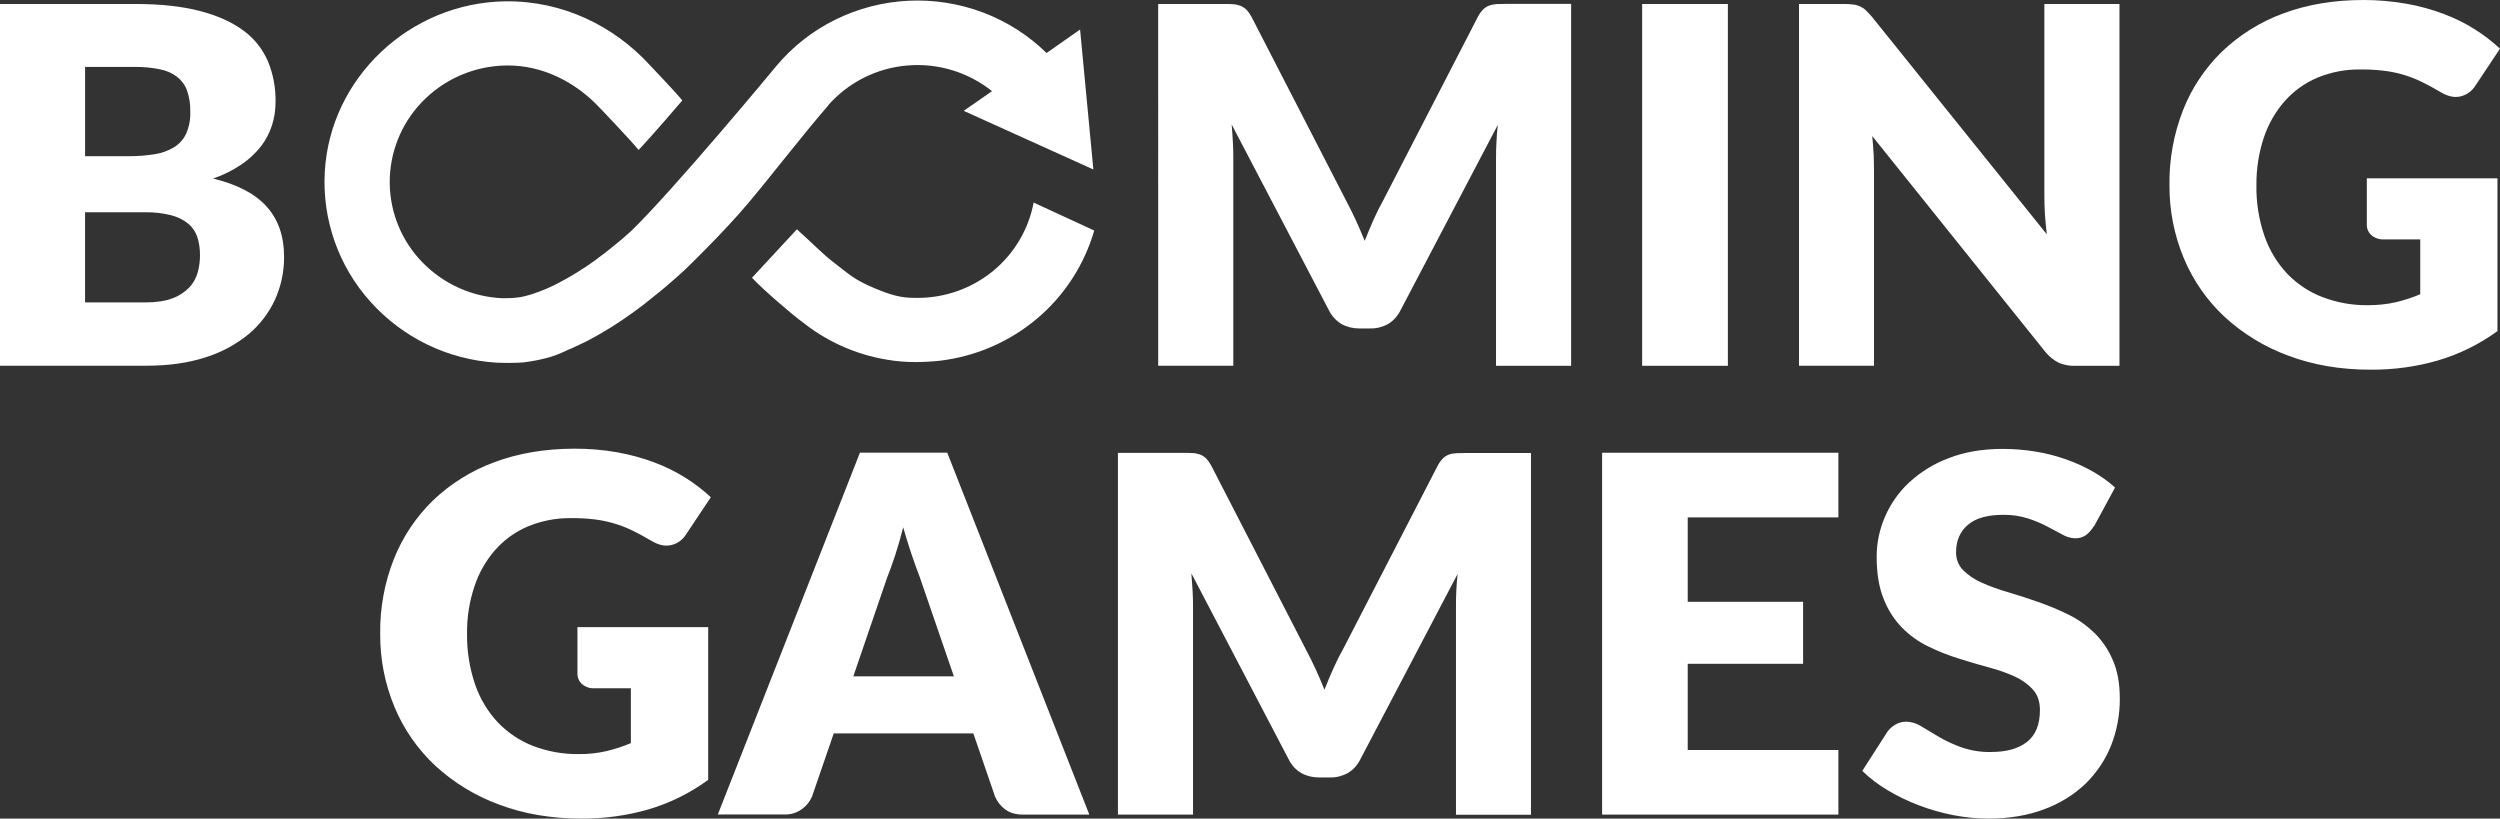 <?xml version="1.0" encoding="UTF-8"?>
<svg id="Layer_2" data-name="Layer 2" xmlns="http://www.w3.org/2000/svg" viewBox="0 0 226 74">
  <rect x="0" y="0" width="226" height="74" fill="#333333" stroke="none"/>
  <defs>
    <style>
      .cls-1 {
        fill: #fff;
        stroke-width: 0px;
      }
    </style>
  </defs>
  <g id="Layer_1-2" data-name="Layer 1">
    <g>
      <path class="cls-1" d="M52.22,56.69h11.8v13.81c-1.64,1.2-3.48,2.11-5.43,2.68-1.96.56-3.99.83-6.02.82-2.73,0-5.22-.42-7.46-1.27-2.13-.78-4.08-1.97-5.75-3.5-1.59-1.48-2.85-3.29-3.69-5.3-.88-2.11-1.32-4.37-1.3-6.66-.03-2.3.39-4.58,1.23-6.72.79-1.99,1.99-3.79,3.52-5.29,1.59-1.52,3.47-2.7,5.53-3.46,2.17-.82,4.58-1.23,7.26-1.24,1.31,0,2.61.1,3.9.33,1.15.21,2.27.51,3.36.92.98.37,1.92.83,2.81,1.39.81.51,1.58,1.1,2.28,1.75l-2.24,3.36c-.3.49-.79.84-1.36.97-.56.12-1.15-.01-1.79-.4-.61-.36-1.18-.67-1.72-.93-1.08-.52-2.24-.86-3.43-1-.7-.08-1.4-.12-2.1-.11-1.34-.02-2.66.24-3.9.75-1.13.48-2.13,1.2-2.95,2.12-.84.96-1.48,2.08-1.88,3.3-.46,1.38-.69,2.82-.67,4.28-.02,1.57.23,3.13.74,4.62.44,1.27,1.14,2.43,2.06,3.41.9.93,1.98,1.66,3.19,2.12,1.31.5,2.71.75,4.11.73.85.01,1.69-.08,2.51-.27.75-.18,1.49-.42,2.2-.72v-4.96h-3.28c-.42.03-.82-.11-1.14-.38-.27-.25-.42-.6-.41-.96v-4.18h0ZM98.47,73.64h-5.97c-.67,0-1.21-.15-1.62-.46-.41-.3-.73-.71-.93-1.18l-1.96-5.7h-12.62l-1.96,5.7c-.19.45-.5.84-.9,1.13-.46.35-1.03.52-1.61.5h-6.01l12.85-32.71h7.89l12.84,32.71h0ZM86.23,61.14l-3.08-8.96c-.57-1.48-1.07-2.99-1.5-4.51-.21.85-.46,1.7-.73,2.54-.26.78-.5,1.45-.73,2.02l-3.05,8.91h9.09,0ZM138.4,40.94v32.71h-6.78v-18.81c0-.43,0-.9.03-1.41.02-.51.06-1.02.12-1.55l-8.82,16.81c-.25.49-.63.91-1.11,1.19-.48.27-1.03.41-1.58.4h-1.05c-.55,0-1.1-.13-1.58-.4-.48-.28-.86-.7-1.11-1.19l-8.82-16.86c.04.54.08,1.07.11,1.58s.04.99.04,1.42v18.81h-6.79v-32.7h5.88c.33,0,.63,0,.88.02.23,0,.45.06.67.13.2.08.38.2.54.35.19.2.34.42.47.66l8.54,16.59c.3.57.6,1.16.88,1.77.28.61.55,1.24.81,1.89.26-.66.53-1.3.81-1.93.27-.61.57-1.21.9-1.79l8.52-16.52c.12-.24.28-.46.47-.66.15-.15.33-.27.54-.35.21-.08.44-.12.67-.13.25-.01.54-.02.88-.02h5.88ZM152.57,46.77v7.63h10.43v5.61h-10.43v7.79h13.62v5.84h-21.36v-32.71h21.36v5.84h-13.62ZM189.27,47.58c-.18.31-.43.59-.72.81-.29.19-.62.28-.97.27-.4-.01-.78-.13-1.13-.33-.4-.22-.86-.46-1.37-.73-.56-.29-1.14-.54-1.74-.73-.72-.23-1.48-.34-2.23-.33-1.44,0-2.52.3-3.22.91-.71.61-1.06,1.43-1.06,2.46-.02.61.21,1.2.64,1.64.48.47,1.05.85,1.67,1.12.77.34,1.56.63,2.37.86.91.27,1.82.56,2.72.88.93.32,1.84.7,2.72,1.13.87.42,1.67.99,2.37,1.66.71.7,1.28,1.54,1.67,2.46.43.96.64,2.13.64,3.49.01,1.46-.26,2.9-.79,4.25-.52,1.3-1.31,2.47-2.31,3.45-1.07,1.02-2.35,1.8-3.74,2.31-1.48.56-3.16.84-5.05.84-1.06,0-2.12-.11-3.16-.31-1.06-.21-2.1-.5-3.11-.89-.98-.37-1.92-.82-2.82-1.36-.83-.49-1.61-1.08-2.3-1.75l2.28-3.55c.19-.26.44-.48.72-.64.29-.17.63-.26.97-.26.49.01.97.16,1.38.43.46.28.99.6,1.57.94.64.37,1.32.69,2.02.94.86.3,1.77.45,2.69.43,1.4,0,2.48-.3,3.26-.91.78-.61,1.17-1.57,1.17-2.88,0-.76-.21-1.39-.64-1.86-.47-.51-1.04-.91-1.67-1.19-.76-.34-1.55-.61-2.36-.82-.91-.25-1.81-.51-2.71-.8-.93-.29-1.83-.65-2.71-1.08-.88-.42-1.67-.99-2.36-1.68-.73-.75-1.29-1.63-1.67-2.6-.43-1.04-.64-2.32-.64-3.85,0-1.24.26-2.46.75-3.59.51-1.18,1.26-2.25,2.2-3.12,1.04-.95,2.25-1.7,3.58-2.19,1.41-.55,3.03-.83,4.85-.83,1,0,1.99.08,2.97.24.93.15,1.85.38,2.75.7.84.29,1.65.66,2.43,1.1.72.41,1.4.89,2.02,1.45l-1.91,3.53h0ZM12.21.36c2.29,0,4.24.21,5.85.63,1.61.42,2.92,1.01,3.94,1.77.98.71,1.74,1.67,2.22,2.78.48,1.16.71,2.4.69,3.66,0,.72-.1,1.44-.32,2.12-.22.69-.56,1.34-1,1.91-.5.63-1.09,1.18-1.75,1.63-.8.54-1.66.97-2.58,1.28,2.19.53,3.8,1.37,4.85,2.54,1.05,1.17,1.57,2.68,1.57,4.53.01,1.34-.27,2.66-.82,3.88-.56,1.21-1.38,2.28-2.4,3.13-1.15.94-2.48,1.65-3.9,2.09-1.55.5-3.32.75-5.31.75H0V.36h12.21ZM7.69,6.04v8.08h4.01c.77,0,1.54-.06,2.3-.18.62-.1,1.21-.31,1.74-.63.48-.3.86-.73,1.09-1.23.27-.62.4-1.3.37-1.98.02-.66-.08-1.32-.3-1.94-.18-.49-.5-.91-.91-1.23-.46-.34-1-.57-1.56-.67-.74-.15-1.49-.22-2.25-.21h-4.52ZM13.12,27.34c1.02,0,1.85-.13,2.49-.38.58-.21,1.09-.55,1.52-.99.36-.39.61-.86.75-1.37.14-.51.2-1.03.2-1.55,0-.55-.07-1.09-.24-1.62-.16-.47-.44-.89-.82-1.21-.45-.36-.98-.62-1.54-.76-.79-.2-1.6-.29-2.41-.27h-5.38v8.15h5.43ZM142.03.36v32.71h-6.79V14.25c0-.43.01-.9.04-1.41.02-.52.06-1.04.12-1.55l-8.82,16.81c-.25.49-.63.91-1.1,1.19-.48.27-1.03.41-1.58.4h-1.05c-.55,0-1.1-.13-1.58-.4-.47-.28-.86-.7-1.11-1.19l-8.82-16.85c.05.54.08,1.07.11,1.58.03.52.04.99.04,1.42v18.81h-6.79V.36h5.88c.33,0,.63,0,.88.02.23.01.45.06.67.14.2.08.38.2.54.35.19.2.34.42.47.66l8.54,16.59c.3.57.6,1.16.88,1.77s.55,1.24.81,1.88c.26-.66.53-1.3.81-1.93.28-.63.58-1.23.9-1.8l8.52-16.52c.12-.24.28-.46.47-.66.15-.15.33-.27.54-.35.21-.08.44-.12.67-.14.25-.01.54-.02.88-.02h5.88s0,0,0,0ZM156.2,33.07h-7.75V.36h7.75v32.71h0ZM191.6.36v32.71h-4.01c-.51.02-1.02-.08-1.49-.28-.46-.24-.87-.57-1.2-.98l-15.65-19.51c.06.58.1,1.15.13,1.69.02.55.03,1.06.03,1.54v17.53h-6.78V.36h4.06c.28,0,.56.01.84.05.21.02.42.08.62.17.19.09.37.2.52.35.2.19.39.39.57.61l15.79,19.64c-.07-.61-.13-1.22-.17-1.83-.03-.56-.05-1.11-.05-1.67V.36h6.8ZM213.97,16.12h11.8v13.81c-1.64,1.2-3.48,2.1-5.43,2.67-1.96.56-3.98.83-6.02.82-2.73,0-5.22-.42-7.46-1.27-2.13-.78-4.08-1.97-5.75-3.5-1.59-1.48-2.85-3.29-3.69-5.3-.88-2.11-1.32-4.37-1.3-6.66-.03-2.3.39-4.58,1.22-6.72.78-1.99,1.98-3.79,3.51-5.29,1.59-1.52,3.47-2.7,5.54-3.46C208.56.41,210.98,0,213.65,0c1.31,0,2.61.11,3.9.34,1.15.2,2.27.51,3.36.92.98.37,1.93.83,2.81,1.39.81.51,1.58,1.1,2.28,1.75l-2.23,3.35c-.15.24-.35.45-.58.62-.23.17-.5.28-.78.35-.56.12-1.15-.01-1.79-.4-.61-.36-1.18-.67-1.72-.93-.53-.26-1.09-.47-1.65-.64-.58-.17-1.18-.29-1.78-.36-.7-.08-1.4-.12-2.1-.11-1.34-.02-2.66.24-3.9.75-1.13.48-2.13,1.21-2.94,2.12-.84.96-1.48,2.08-1.88,3.29-.46,1.38-.68,2.83-.67,4.28-.03,1.57.22,3.14.73,4.62.44,1.27,1.14,2.43,2.06,3.41.9.93,1.98,1.65,3.19,2.11,1.31.5,2.71.75,4.11.73.85,0,1.69-.08,2.52-.27.75-.18,1.49-.42,2.2-.72v-4.96h-3.28c-.41.02-.82-.11-1.14-.38-.27-.25-.42-.6-.41-.96v-4.18h0ZM93.44,18.32c-.46,2.43-1.76,4.61-3.67,6.18-1.93,1.58-4.34,2.43-6.83,2.43h-.24c-.76-.02-1.56,0-3.56-.84-2-.83-2.42-1.34-3.88-2.45-.84-.64-2.05-1.87-3.22-2.91-1.17,1.26-3.84,4.15-4.06,4.38,1.02,1.09,3.52,3.23,4.52,3.98l-.15-.13c2.26,1.86,4.97,3.09,7.86,3.56.82.14,1.66.21,2.5.21.75,0,1.51-.04,2.26-.12,3.24-.39,6.29-1.71,8.78-3.81,2.47-2.08,4.27-4.86,5.17-7.96l-5.46-2.52h0Z"/>
      <path class="cls-1" d="M74.88,9.5c1.83-2.07,4.39-3.35,7.14-3.58,2.76-.24,5.5.6,7.66,2.32l-2.56,1.78,11.72,5.3-1.2-12.65-3.03,2.12c-1.64-1.6-3.59-2.85-5.74-3.66-4.35-1.64-9.19-1.41-13.36.65-2.05,1.01-3.87,2.44-5.34,4.2h0c-.12.16-9.31,11.22-13.08,14.87-.21.2-.43.38-.63.56l-.11.1c-.27.23-.54.46-.81.67l-.17.14c-.25.2-.49.39-.73.58l-.19.14c-.17.13-.33.25-.49.37l-.19.14c-.27.2-.55.39-.83.58l-.19.12c-.21.14-.41.27-.61.39l-.17.1c-.18.11-.35.22-.52.31l-.19.11c-.17.09-.32.18-.47.26-.88.49-1.82.89-2.78,1.2-.78.24-1.37.35-2.6.34-2.72-.12-5.29-1.27-7.19-3.21-1.89-1.92-2.96-4.5-2.99-7.2-.02-2.7,1-5.3,2.85-7.26,1.87-1.98,4.41-3.17,7.13-3.35,3.36-.22,6.33,1.21,8.53,3.32.37.35,3.37,3.52,3.99,4.3,1.14-1.2,3.86-4.36,3.95-4.48-.54-.69-2.79-3.03-2.95-3.21C55.52,2.37,50.9.06,45.7.12c-8.65.11-15.87,6.92-16.34,15.43-.24,4.31,1.25,8.54,4.14,11.74,2.91,3.24,6.97,5.21,11.32,5.49.83.04,1.67.04,2.5-.02.68-.08,1.36-.21,2.03-.38.66-.17,1.29-.41,1.9-.71l.16-.07c.19-.08.39-.16.58-.26l.27-.12c.21-.1.42-.21.64-.31l.24-.12c.63-.33,1.25-.68,1.86-1.06l.27-.16c.24-.15.48-.31.72-.47l.33-.22c.24-.17.49-.33.73-.51l.31-.22c.25-.18.5-.37.76-.57l.19-.14.12-.1c.37-.29.74-.59,1.12-.9l.27-.22c.29-.24.59-.49.89-.76.12-.11.25-.22.38-.33l.17-.15c.22-.2.44-.4.66-.6.13-.12,3.48-3.35,5.74-6.04s4.72-5.92,7.23-8.83h0Z"/>
    </g>
  </g>
</svg>